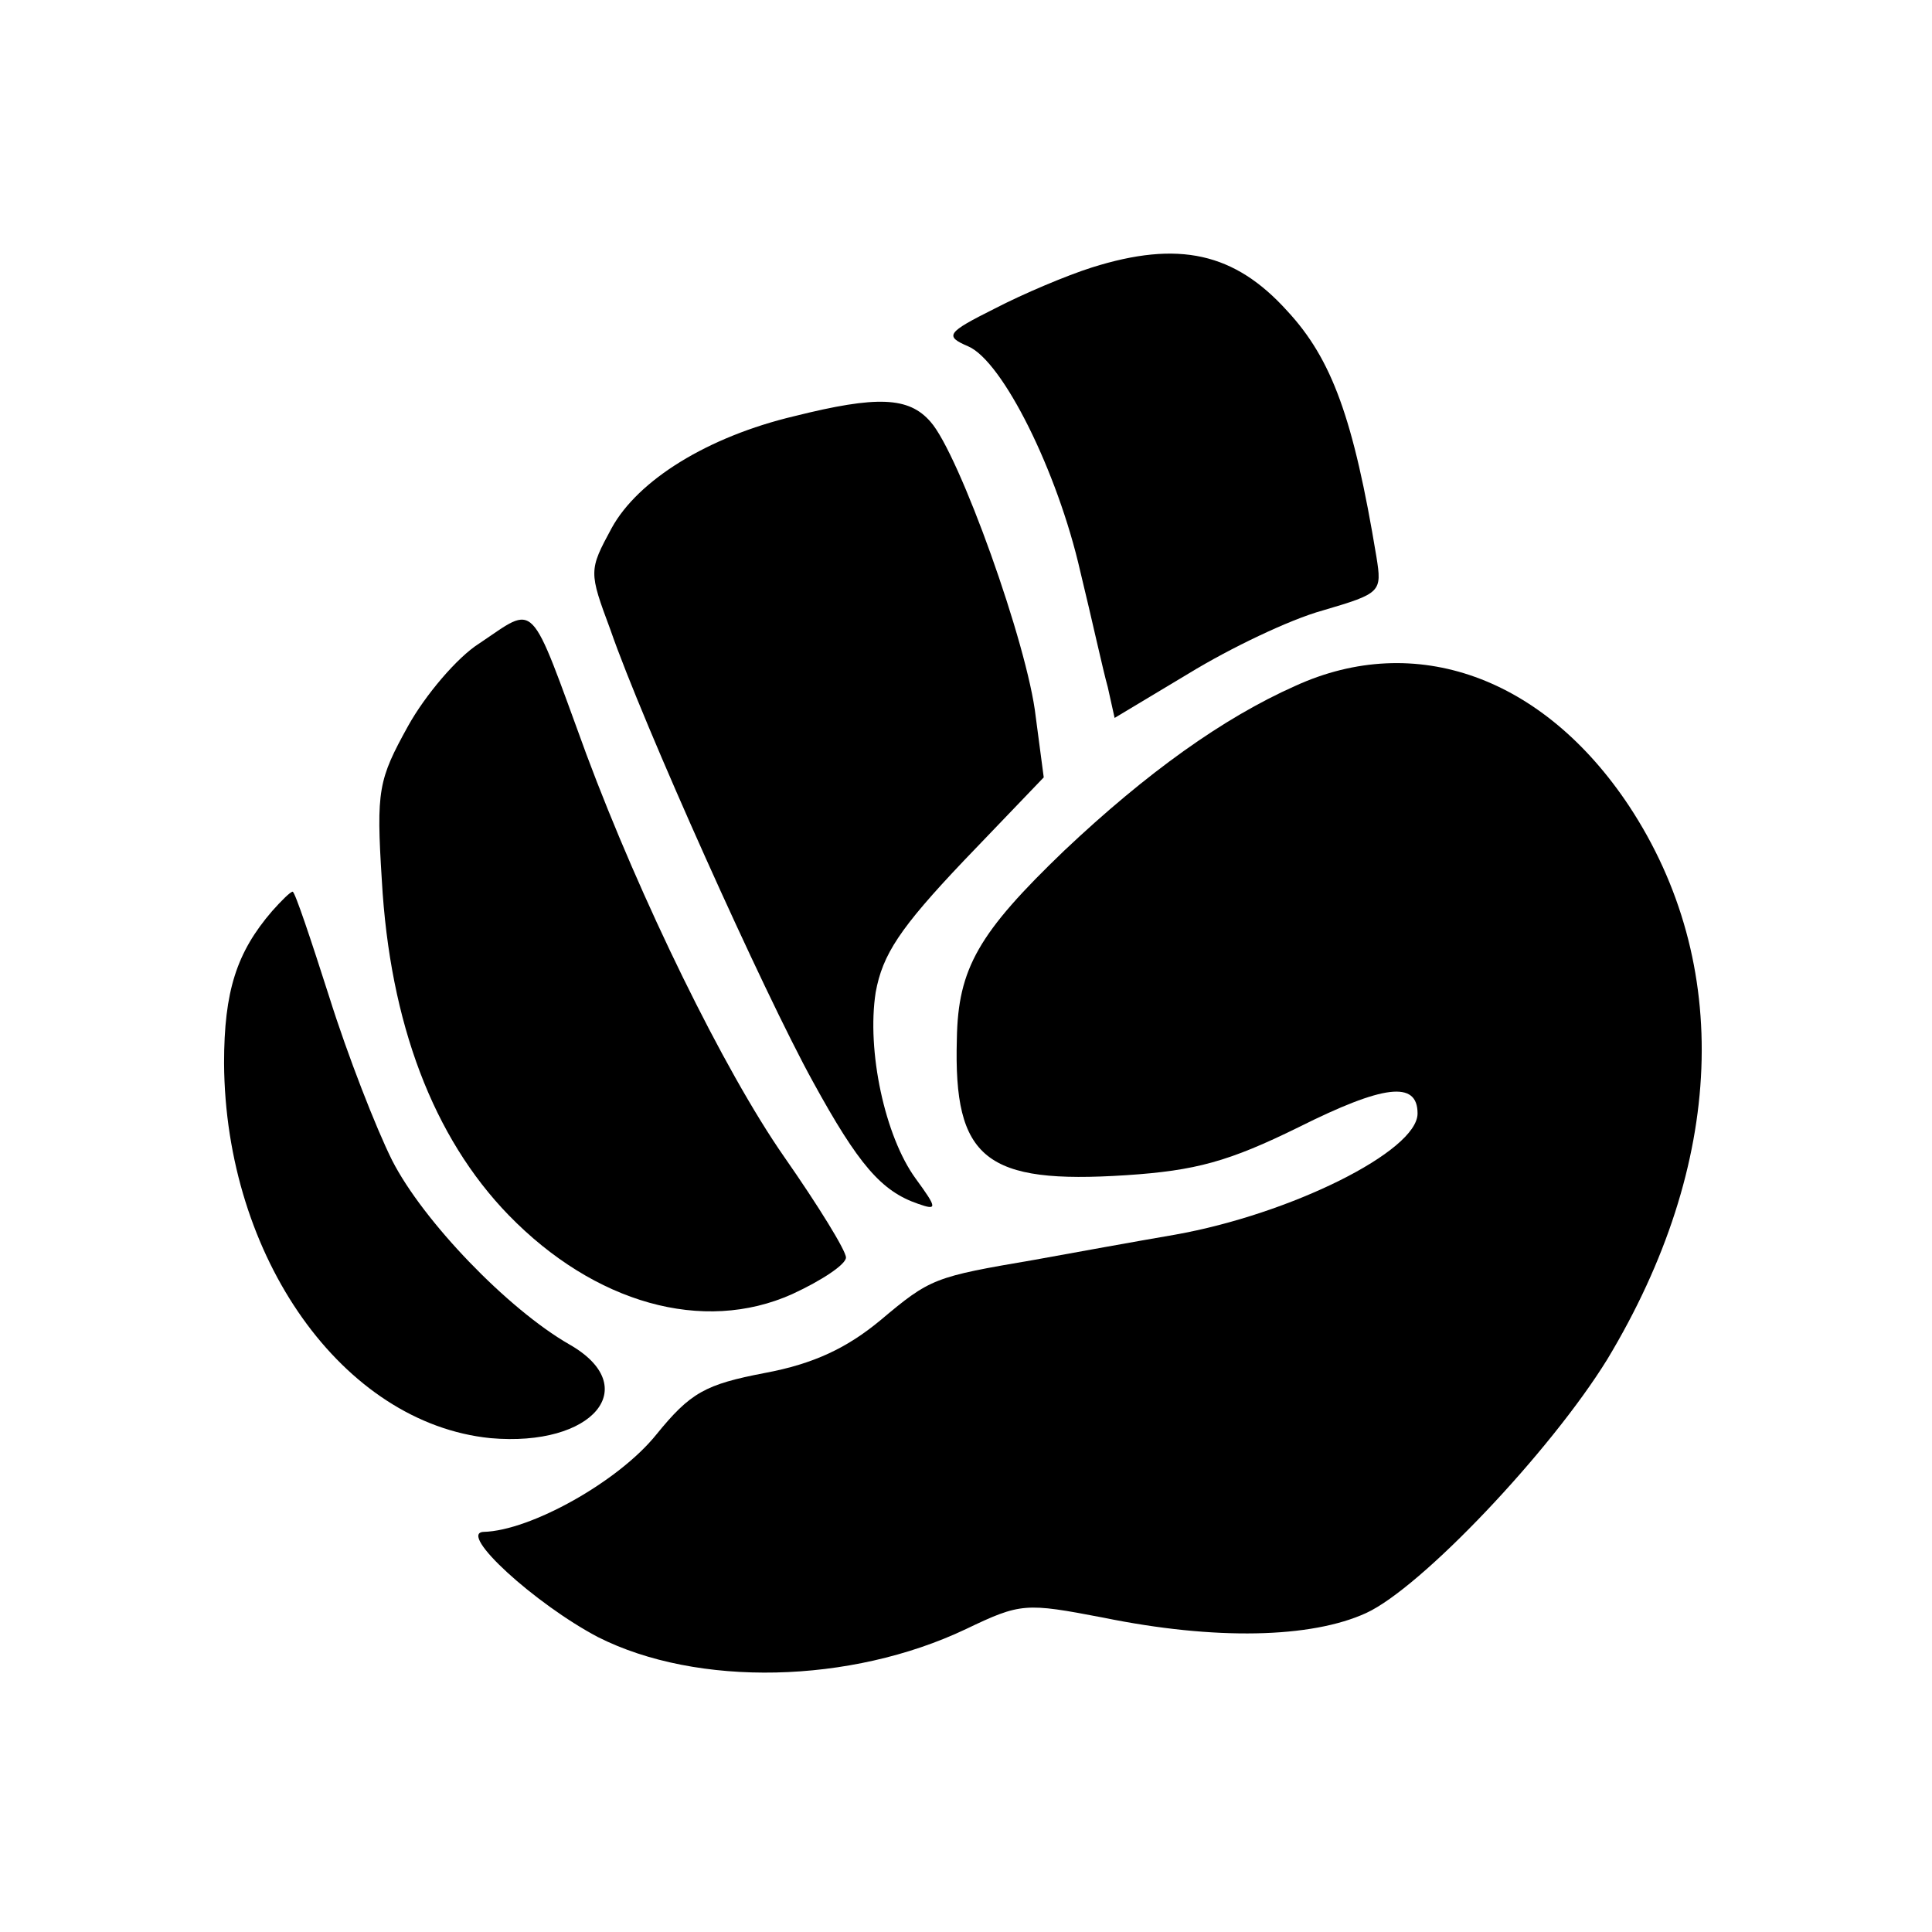 <?xml version="1.0" standalone="no"?>
<!DOCTYPE svg PUBLIC "-//W3C//DTD SVG 20010904//EN"
 "http://www.w3.org/TR/2001/REC-SVG-20010904/DTD/svg10.dtd">
<svg version="1.0" xmlns="http://www.w3.org/2000/svg"
 width="169pt" height="169pt" viewBox="0 0 169 169"
 preserveAspectRatio="xMidYMid meet">
<g transform="translate(0,169) scale(0.1,-0.1)"
fill="#000000" stroke="none">
<path d="M955 1456 c-22 -7 -60 -23 -85 -36 -42 -21 -44 -24 -23 -33 30 -13
78 -109 98 -197 10 -41 20 -87 24 -101 l6 -27 65 39 c36 22 88 47 117 55 51
15 52 16 47 47 -20 121 -39 173 -78 215 -46 51 -95 62 -171 38z"/>
<path d="M695 1326 c-76 -18 -137 -56 -160 -98 -20 -37 -20 -38 -1 -89 28 -81
134 -317 177 -395 40 -73 60 -96 92 -107 17 -6 17 -4 -2 22 -27 37 -43 112
-35 163 6 33 21 56 77 115 l70 73 -7 53 c-7 63 -67 230 -92 258 -19 22 -47 23
-119 5z"/>
<path d="M419 1127 c-19 -12 -47 -45 -62 -72 -26 -47 -28 -56 -23 -135 7 -125
45 -225 111 -293 75 -77 170 -104 248 -69 26 12 47 26 47 32 0 6 -24 45 -54
88 -53 76 -126 226 -173 352 -51 139 -43 131 -94 97z"/>
<path d="M1133 1090 c-63 -28 -130 -76 -202 -144 -75 -72 -93 -103 -94 -165
-3 -105 25 -127 148 -119 61 4 90 12 151 42 74 37 104 41 104 12 0 -33 -111
-88 -212 -106 -35 -6 -90 -16 -123 -22 -88 -15 -91 -16 -135 -53 -29 -24 -58
-38 -101 -46 -52 -10 -65 -17 -95 -54 -33 -41 -110 -84 -151 -85 -23 -1 45
-63 100 -92 87 -44 221 -41 322 7 48 23 52 23 120 10 98 -20 182 -18 230 4 48
22 161 141 211 222 103 171 110 346 19 484 -75 113 -187 153 -292 105z"/>
<path d="M238 893 c-31 -36 -42 -70 -42 -133 1 -170 104 -315 233 -328 90 -8
134 45 69 82 -54 31 -128 108 -155 161 -14 28 -39 92 -55 143 -16 50 -30 92
-32 92 -2 0 -10 -8 -18 -17z"/>
</g>
</svg>
